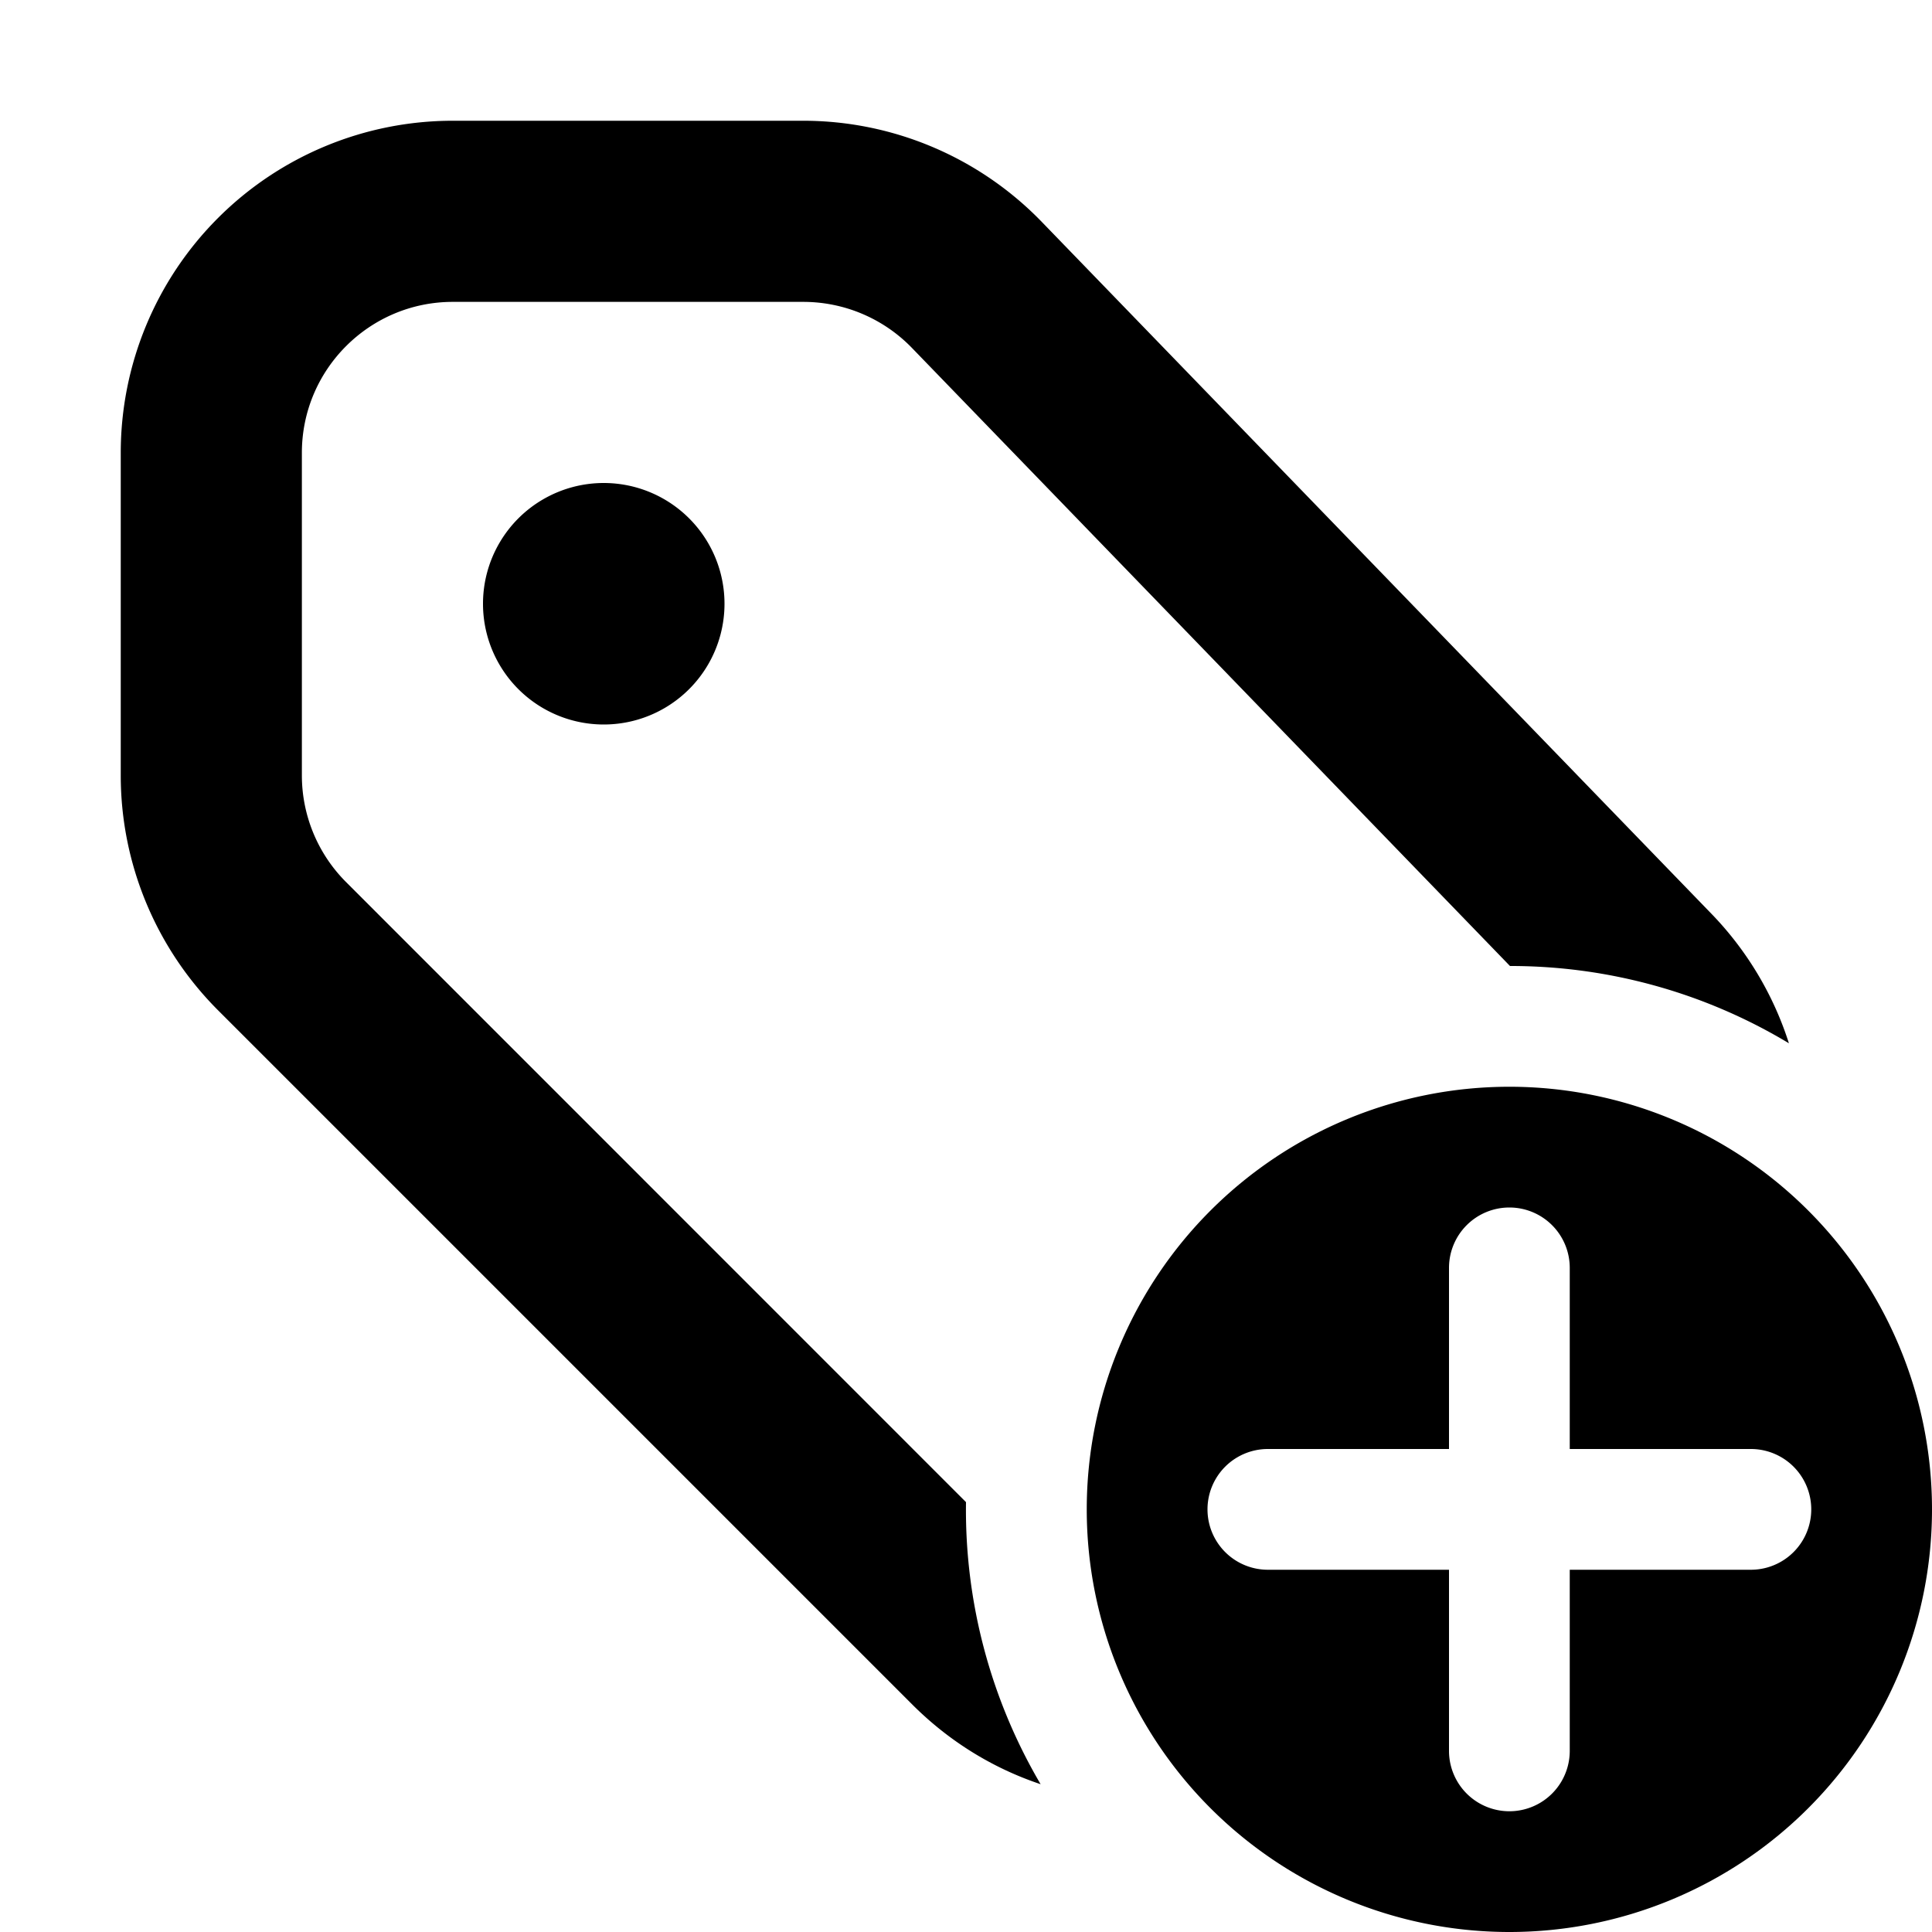 <svg xmlns="http://www.w3.org/2000/svg" fill="currentColor" class="ai" viewBox="0 0 16 16"><path d="M3.75 1A2.75 2.75 0 0 0 1 3.75v2.672c0 .729.29 1.428.805 1.944l5.75 5.75c.31.31.674.53 1.063.66A4.48 4.48 0 0 1 8 12.44L2.866 7.305a1.25 1.25 0 0 1-.366-.883V3.75c0-.69.56-1.25 1.25-1.25h2.902c.339 0 .663.137.899.38L12.505 8a4.47 4.47 0 0 1 2.31.64 2.737 2.737 0 0 0-.644-1.075L8.628 1.838A2.75 2.75 0 0 0 6.652 1H3.75Z"/><path d="M5 6a1 1 0 1 0 0-2 1 1 0 0 0 0 2Zm11 6.5a3.5 3.5 0 1 1-7 0 3.5 3.5 0 0 1 7 0ZM12.5 10a.5.5 0 0 0-.5.5V12h-1.5a.5.5 0 1 0 0 1H12v1.5a.5.5 0 0 0 1 0V13h1.5a.5.5 0 1 0 0-1H13v-1.5a.5.5 0 0 0-.5-.5Z"/></svg>